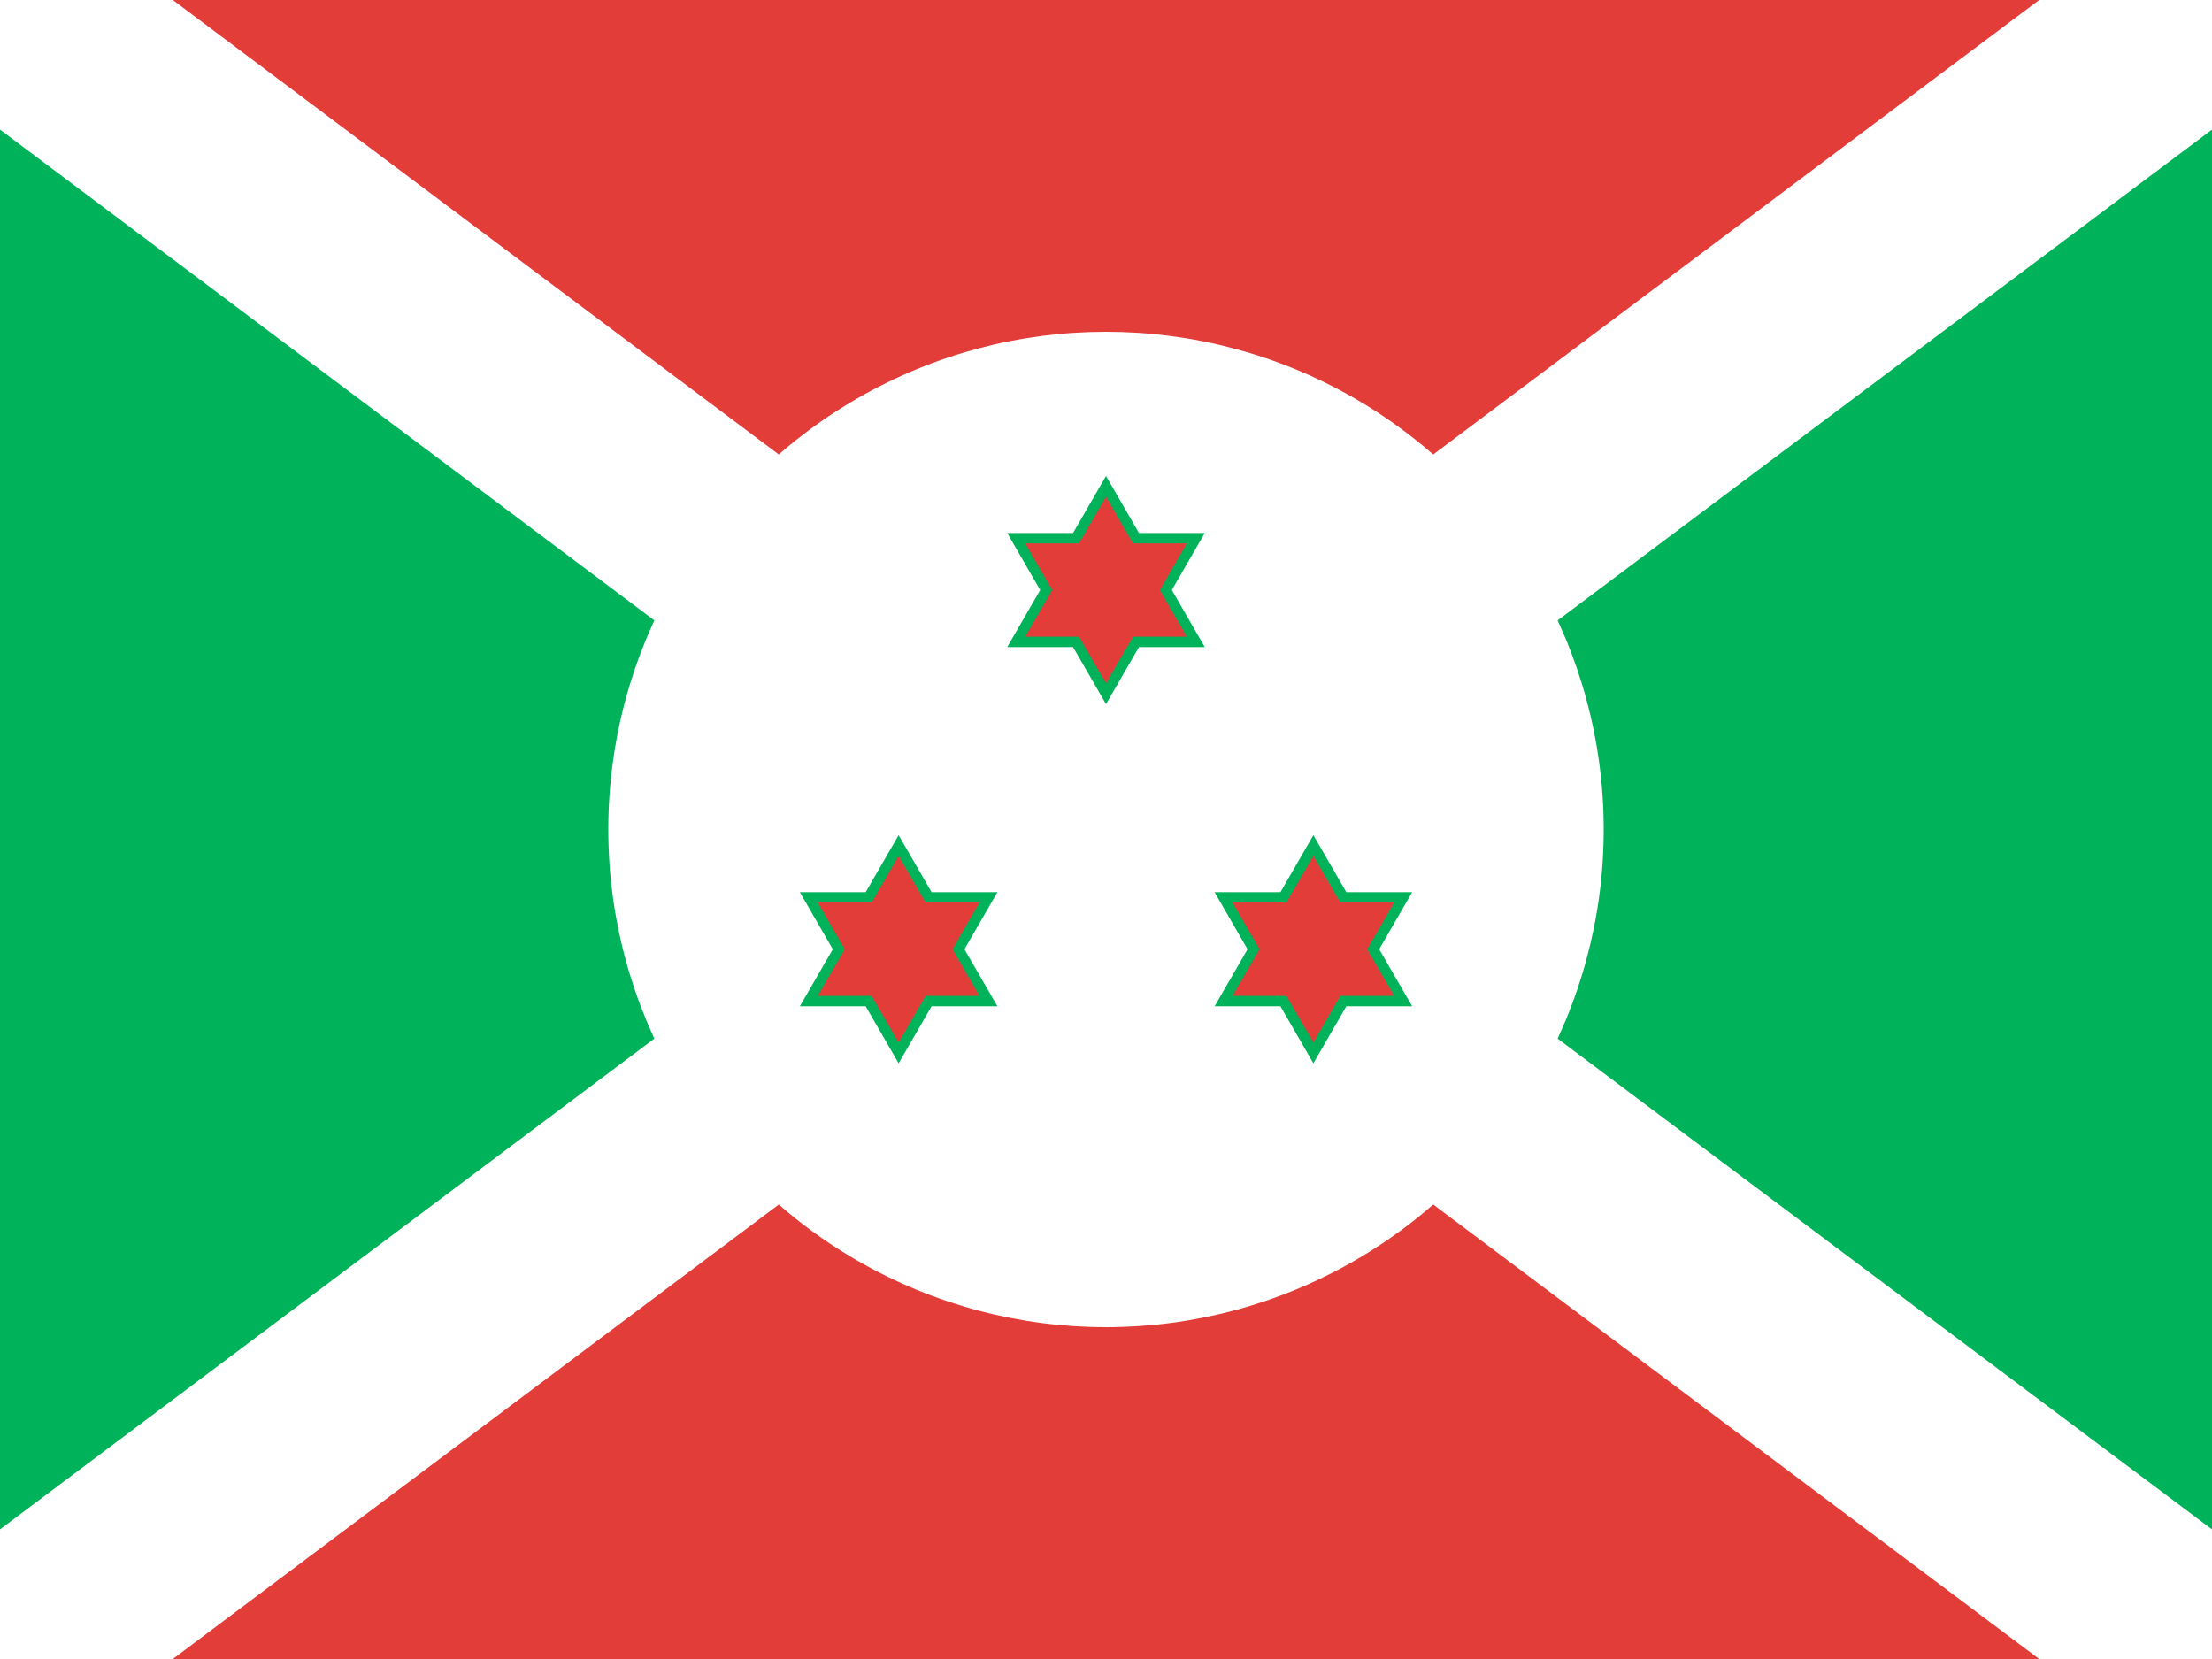 <?xml version="1.0"?>
<svg xmlns="http://www.w3.org/2000/svg" xmlns:xlink="http://www.w3.org/1999/xlink" version="1.1" width="480" height="360" viewBox="0 0 480 360">
<!-- Generated by Kreative Vexillo v1.0 -->
<style>
.green{fill:rgb(0,178,89);}
.red{fill:rgb(227,61,58);}
.white{fill:rgb(255,255,255);}
</style>
<defs>
<path id="star6" d="M 0.0 -1.0 L 0.289 -0.5 L 0.866 -0.5 L 0.577 -0.0 L 0.866 0.5 L 0.289 0.5 L 0.0 1.0 L -0.289 0.5 L -0.866 0.5 L -0.577 0.0 L -0.866 -0.5 L -0.289 -0.5 Z"/>
</defs>
<g>
<rect x="0" y="0" width="480" height="360" class="red"/>
<path d="M 0 0 L 240 180 L 0 360 Z" class="green"/>
<path d="M 480 360 L 240 180 L 480 0 Z" class="green"/>
<path d="M 0 0 L 0 28.125 L 202.5 180 L 0 331.875 L 0 360 L 37.5 360 L 240 208.125 L 442.5 360 L 480 360 L 480 331.875 L 277.5 180 L 480 28.125 L 480 0 L 442.5 0 L 240 151.875 L 37.5 0 Z" class="white"/>
<ellipse cx="240" cy="180" rx="108" ry="108" class="white"/>
<use xlink:href="#star6" transform="translate(240 128.038) scale(24.75 24.75) rotate(0)" class="green"/>
<use xlink:href="#star6" transform="translate(195 205.981) scale(24.75 24.75) rotate(0)" class="green"/>
<use xlink:href="#star6" transform="translate(285 205.981) scale(24.75 24.75) rotate(0)" class="green"/>
<use xlink:href="#star6" transform="translate(240 128.038) scale(20.25 20.25) rotate(0)" class="red"/>
<use xlink:href="#star6" transform="translate(195 205.981) scale(20.25 20.25) rotate(0)" class="red"/>
<use xlink:href="#star6" transform="translate(285 205.981) scale(20.25 20.25) rotate(0)" class="red"/>
</g>
</svg>
